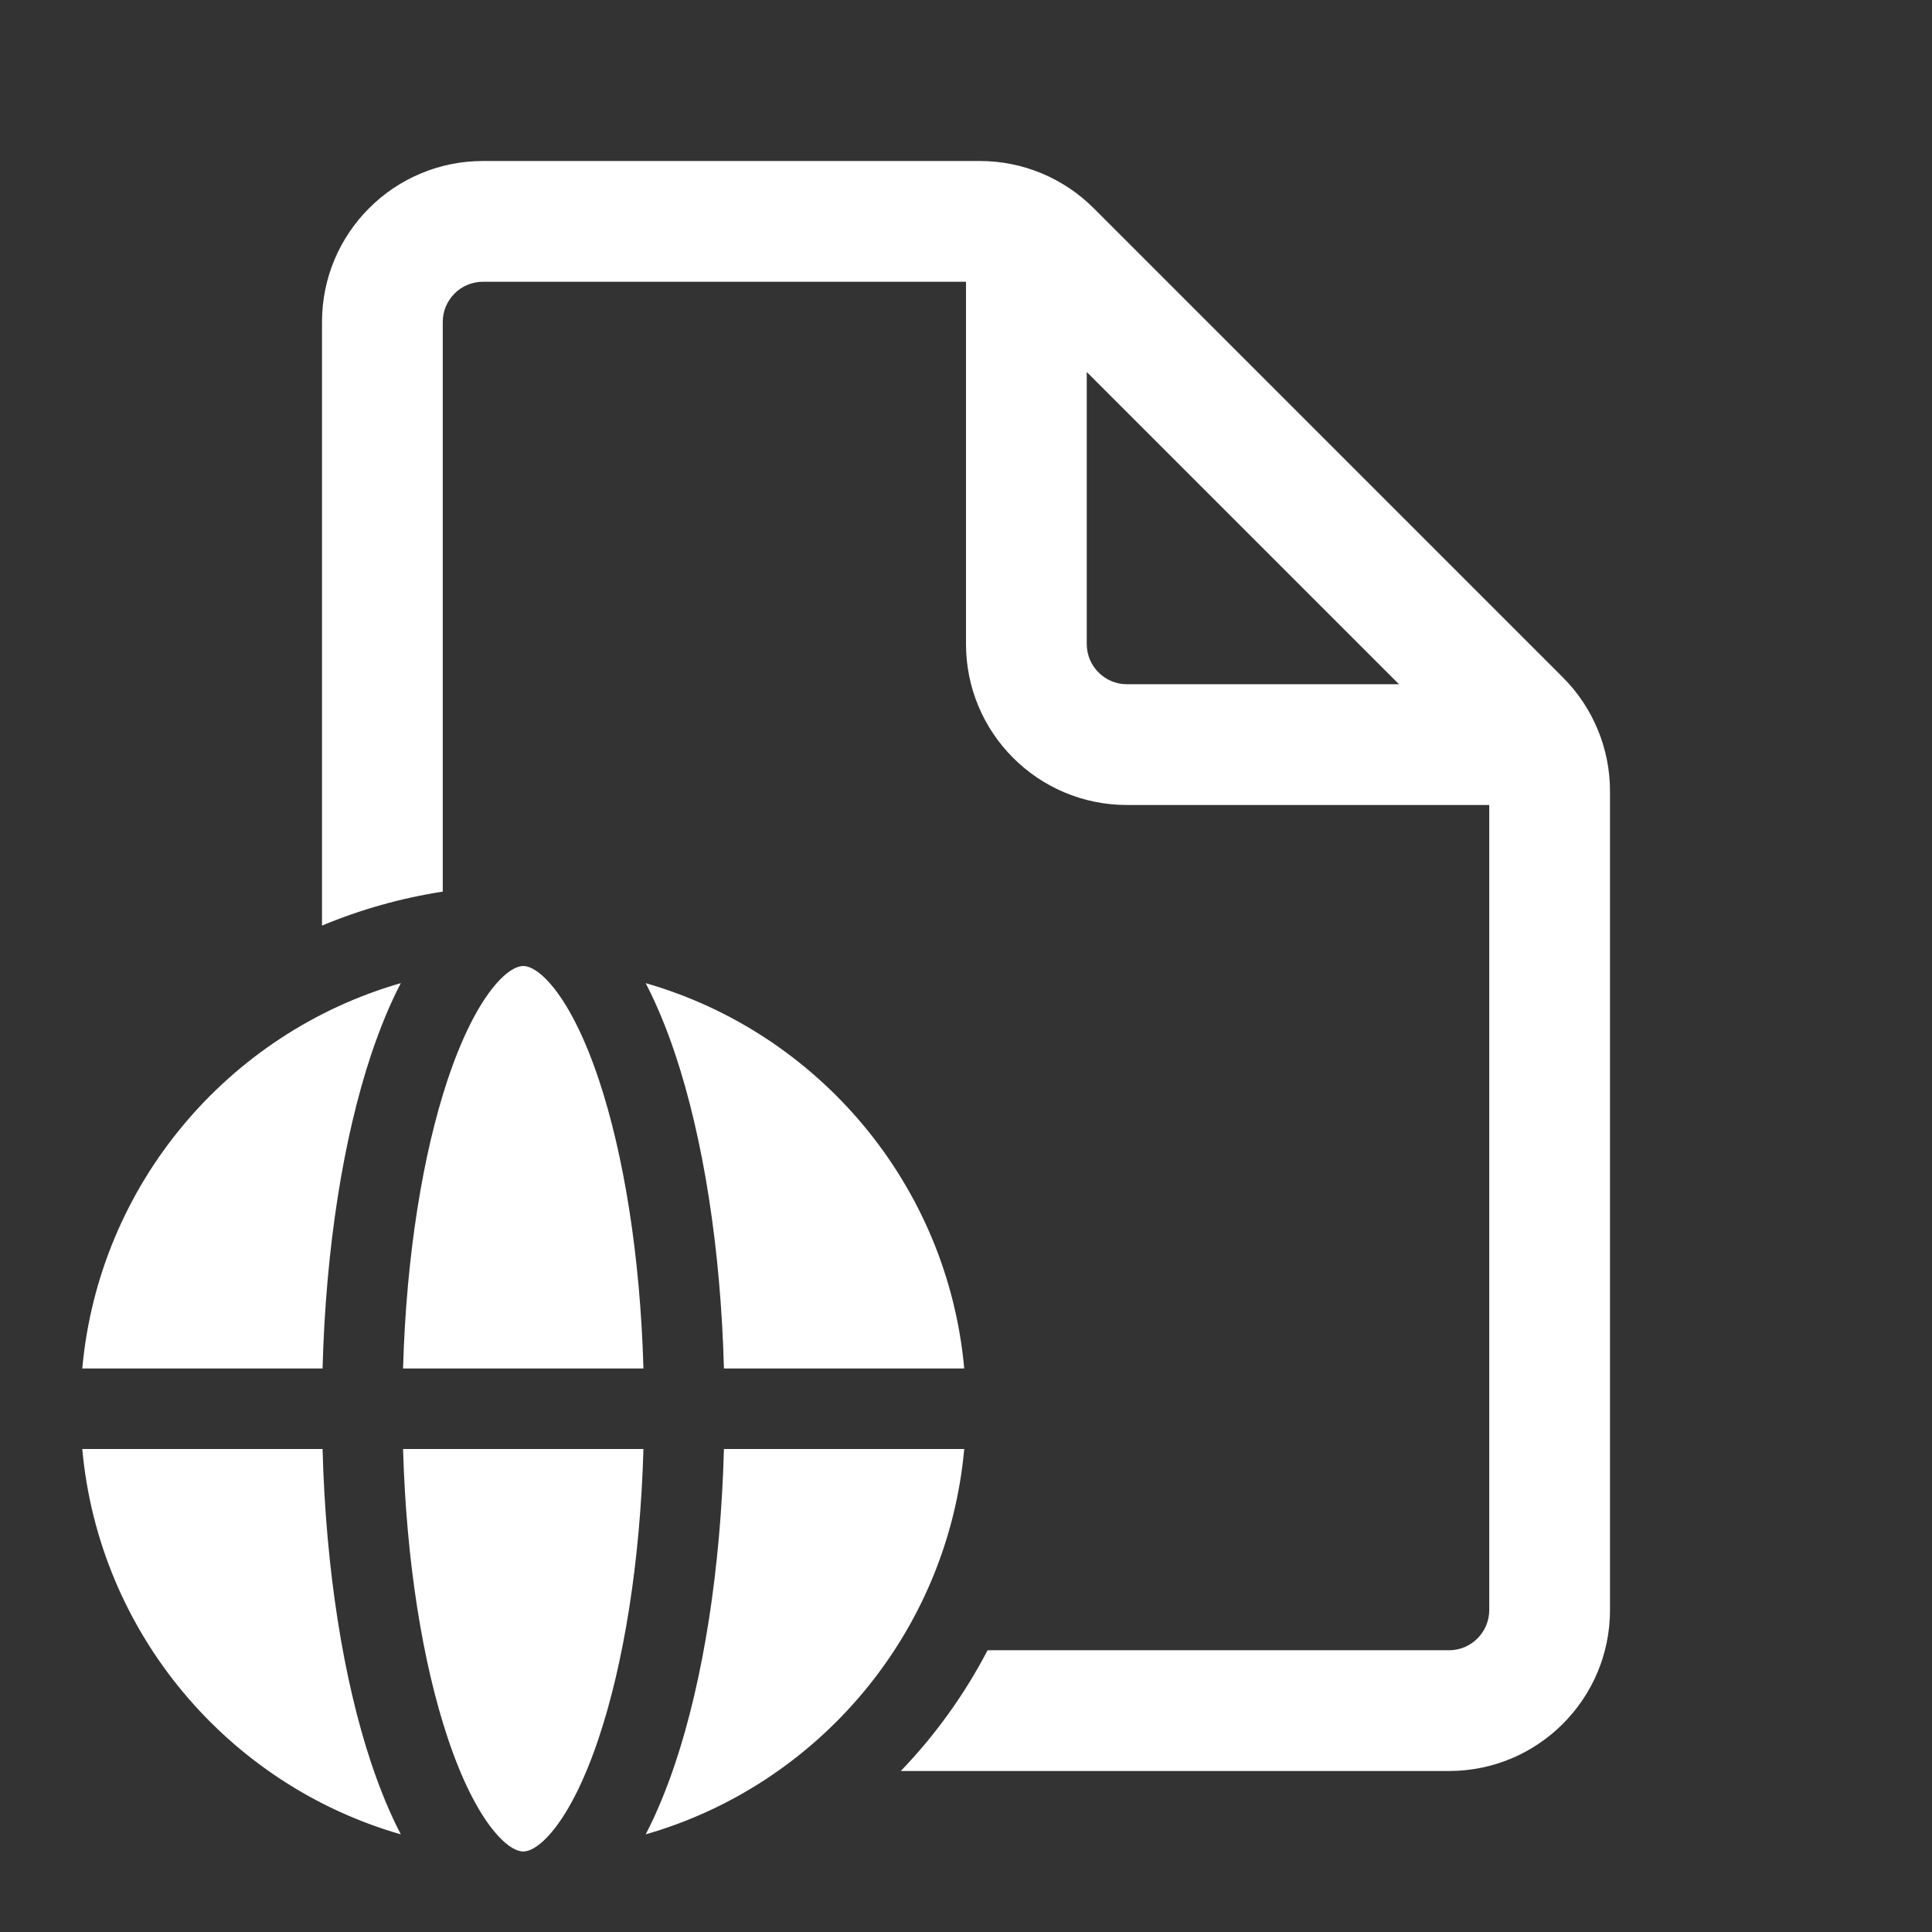 <svg width="24" height="24" viewBox="0 0 24 24" fill="none" xmlns="http://www.w3.org/2000/svg">
<rect x="0" y="0" width="24" height="24" fill="#333333" stroke="none"/>
<path d="M4 4C4 2.895 4.895 2 6 2H12.172C12.703 2 13.211 2.211 13.586 2.586L19.414 8.414C19.789 8.789 20 9.297 20 9.828V20C20 21.105 19.105 22 18 22H11.19C11.617 21.556 11.981 21.051 12.268 20.5H18C18.276 20.5 18.5 20.276 18.5 20V10H14C12.895 10 12 9.105 12 8V3.5H6C5.724 3.5 5.5 3.724 5.5 4V11.076C4.977 11.157 4.474 11.3 4 11.498V4ZM14 8.5H17.379L13.5 4.621V8C13.5 8.276 13.724 8.5 14 8.5ZM5.56 13.415C5.255 14.331 5.047 15.585 5.007 17H7.993C7.953 15.585 7.745 14.331 7.44 13.415C7.269 12.902 7.076 12.522 6.886 12.281C6.691 12.034 6.557 12 6.5 12C6.443 12 6.309 12.034 6.114 12.281C5.924 12.522 5.731 12.902 5.56 13.415ZM4.979 12.213C4.841 12.478 4.719 12.777 4.611 13.099C4.266 14.134 4.047 15.5 4.007 17H1.022C1.229 14.712 2.836 12.828 4.979 12.213ZM8.389 13.099C8.281 12.777 8.159 12.478 8.021 12.213C10.164 12.828 11.771 14.712 11.978 17H8.993C8.953 15.5 8.734 14.134 8.389 13.099ZM11.978 18H8.993C8.953 19.5 8.734 20.866 8.389 21.901C8.281 22.223 8.159 22.522 8.021 22.787C10.164 22.172 11.771 20.288 11.978 18ZM6.886 22.719C6.691 22.966 6.557 23 6.5 23C6.443 23 6.309 22.966 6.114 22.719C5.924 22.478 5.731 22.098 5.56 21.584C5.255 20.669 5.047 19.415 5.007 18H7.993C7.953 19.415 7.745 20.669 7.44 21.584C7.269 22.098 7.076 22.478 6.886 22.719ZM4.979 22.787C2.836 22.172 1.229 20.288 1.022 18H4.007C4.047 19.5 4.266 20.866 4.611 21.901C4.719 22.223 4.841 22.522 4.979 22.787Z" fill="#ffffff"/>
</svg>
